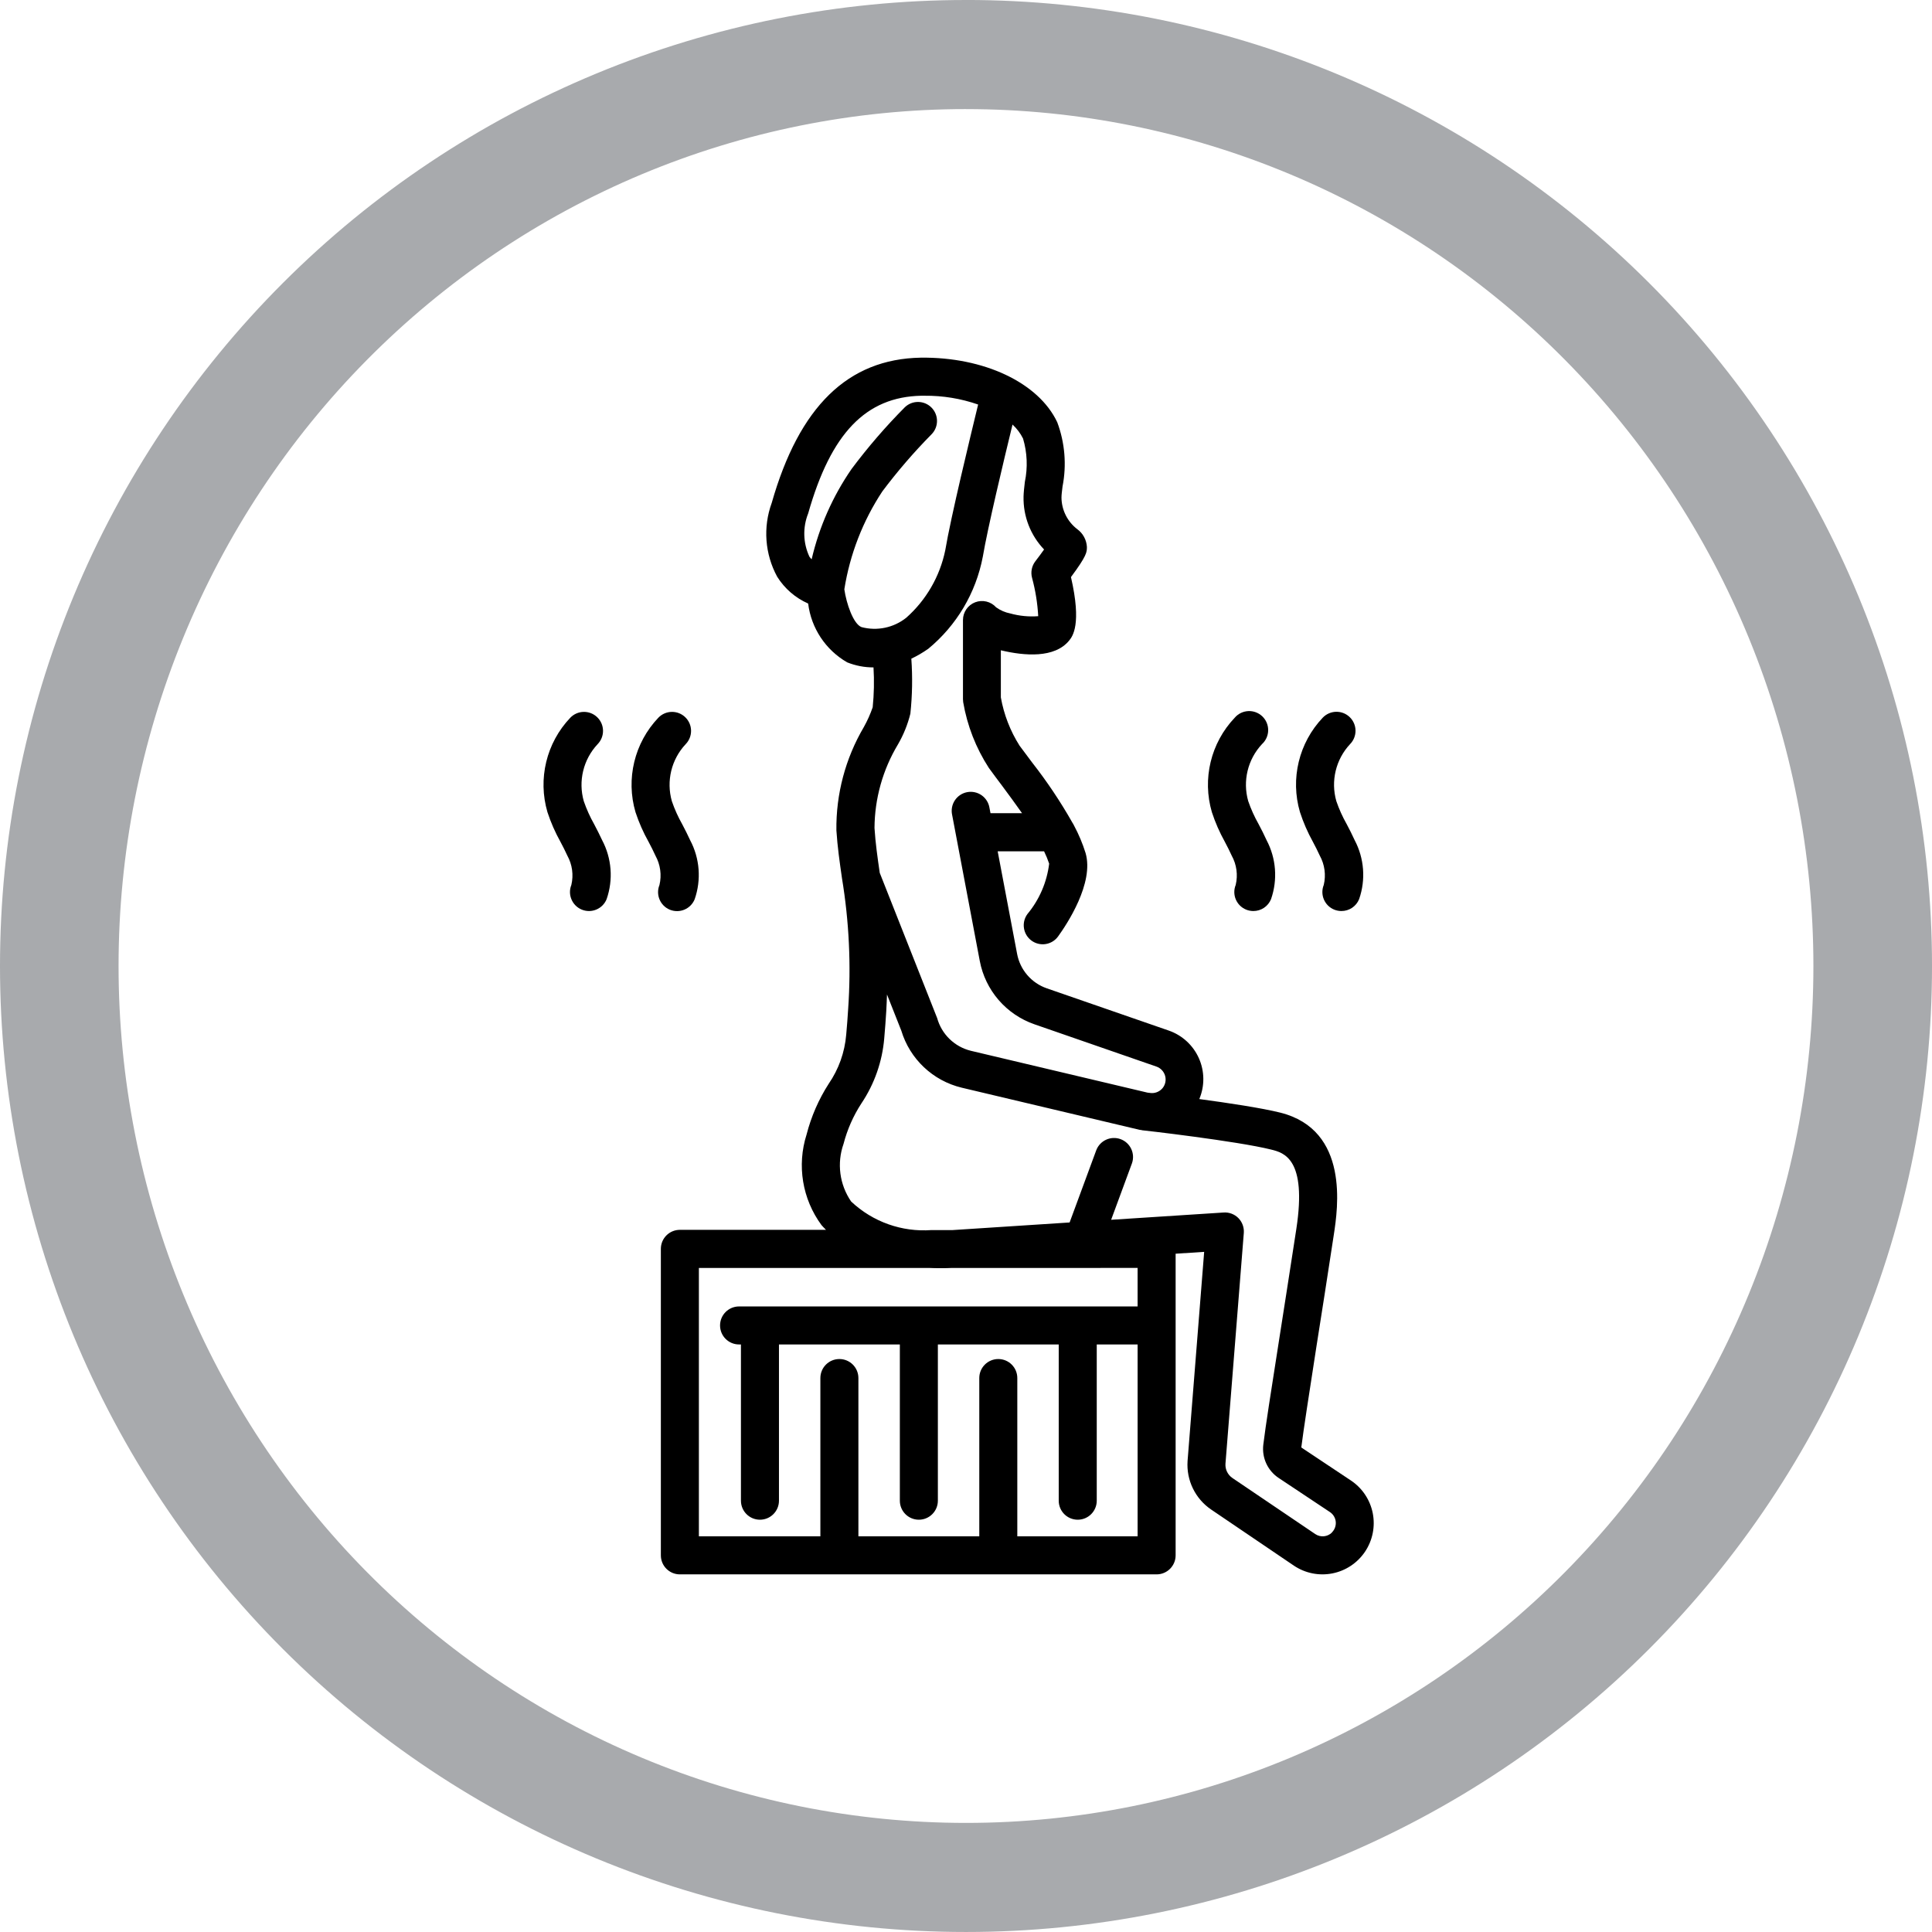 <?xml version="1.0" encoding="UTF-8"?>
<svg width="1200pt" height="1200pt" version="1.1" viewBox="0 0 1200 1200" xmlns="http://www.w3.org/2000/svg">
 <defs>
  <clipPath id="a">
   <path d="m410 222.14h444v755.71h-444z"/>
  </clipPath>
 </defs>
 <path d="m600 0c-78.793 0-156.82 15.52-229.61 45.672s-138.94 74.348-194.65 130.07c-55.719 55.715-99.914 121.86-130.07 194.65s-45.672 150.82-45.672 229.61c0 159.13 63.215 311.74 175.74 424.26 112.52 112.52 265.13 175.73 424.27 175.73 159.13 0 311.74-63.215 424.26-175.74 112.52-112.52 175.74-265.13 175.74-424.26 0-159.13-63.215-311.74-175.73-424.27-112.52-112.52-265.13-175.74-424.26-175.74zm0 67.762c69.121 0 137.56 13.766 201.42 40.516 63.859 26.746 121.88 65.953 170.76 115.38s87.645 108.1 114.09 172.67c26.453 64.574 40.066 133.79 40.066 203.68 0 141.16-55.457 276.53-154.16 376.34-98.707 99.816-232.58 155.89-372.18 155.89-69.121 0-137.57-13.766-201.43-40.516-63.855-26.746-121.88-65.949-170.76-115.37-48.875-49.422-87.645-108.1-114.1-172.67-26.449-64.574-40.066-133.79-40.066-203.68 0-69.898 13.613-139.11 40.066-203.68 26.449-64.574 65.219-123.25 114.1-172.68 48.875-49.422 106.9-88.625 170.76-115.38 63.859-26.746 132.3-40.512 201.43-40.512z" fill="#a8aaad"/>
 <g clip-path="url(#a)">
  <path d="m839.15 919.61-30.891-20.562c1.402-11.258 4.832-33.062 9.445-62.977 3.148-19.602 6.707-42.824 10.754-69.18 2.457-16.09 9.949-65.008-33.281-75.824-11.508-2.867-32.324-6.016-50.27-8.422 3.426-8.129 3.332-17.316-0.262-25.375-3.59-8.059-10.359-14.273-18.695-17.164l-75.773-26.246c-4.68-1.617-8.844-4.445-12.078-8.188-3.234-3.746-5.426-8.281-6.344-13.145l-12.074-63.746h28.828-0.004c1.207 2.481 2.262 5.035 3.148 7.648-1.402 11.535-6.106 22.418-13.539 31.348-3.824 5.273-2.656 12.652 2.613 16.484 2.535 1.844 5.699 2.598 8.793 2.102s5.863-2.203 7.691-4.746c5.383-7.445 22.516-33.172 17.051-51.812-1.84-5.887-4.234-11.586-7.148-17.02-0.273-0.594-0.598-1.16-0.961-1.703-7.41-13.082-15.781-25.598-25.047-37.438-2.691-3.59-5.32-7.117-7.871-10.547v-0.004c-5.769-9.121-9.707-19.281-11.59-29.91v-29.285l0.379 0.094c14.168 3.352 33.062 5.008 42.098-6.203 2-2.504 7.871-9.855 1.07-39.359 9.902-13.305 9.902-15.523 9.902-18.703h0.004c-0.234-4.379-2.418-8.426-5.953-11.023-6.144-4.68-9.777-11.938-9.84-19.664 0-1.859 0.348-4.25 0.66-6.941h0.004c2.598-13.328 1.461-27.113-3.293-39.832-11.633-24.672-45.656-40.605-84.781-40.117-45.219 0.805-75.492 30.324-92.574 90.246-5.484 15.039-4.254 31.711 3.383 45.781 4.602 7.367 11.309 13.184 19.258 16.691 1.887 15.301 10.855 28.824 24.215 36.523 5.203 2.09 10.762 3.16 16.371 3.148 0.5 8.25 0.332 16.527-0.504 24.75-1.469 4.262-3.312 8.379-5.508 12.312-11.434 19.434-17.328 41.629-17.035 64.172 0.691 10.469 2.031 19.742 3.449 29.566l-0.004 0.004c4.453 26.895 5.75 54.215 3.859 81.41-0.301 5.023-0.707 10.328-1.211 15.949h-0.004c-0.914 10.93-4.664 21.43-10.879 30.465-6.223 9.695-10.859 20.328-13.727 31.488-6.109 19.156-2.668 40.078 9.258 56.27 0.852 1.039 1.875 1.953 2.801 2.945h-90.766c-6.519 0-11.805 5.285-11.805 11.805v190.38c0 6.519 5.285 11.809 11.805 11.809h296.12c6.519 0 11.805-5.289 11.805-11.809v-187.36l17.727-1.148-10.312 129.92 0.004 0.004c-0.82 11.934 4.762 23.41 14.656 30.133l51.406 34.855c7.008 4.707 15.598 6.434 23.879 4.801 8.281-1.629 15.578-6.481 20.281-13.488 4.703-7.012 6.43-15.602 4.801-23.883-1.629-8.281-6.481-15.578-13.492-20.281zm-314.72-553.56c3.441-21.738 11.496-42.484 23.617-60.852 9.387-12.504 19.605-24.359 30.59-35.488 4.5-4.613 4.469-11.98-0.07-16.559-4.535-4.574-11.902-4.668-16.555-0.207-11.898 11.98-22.945 24.781-33.062 38.305-11.73 16.988-20.156 36.035-24.828 56.141-0.488-0.492-0.941-1.016-1.355-1.574-3.981-8.469-4.269-18.211-0.801-26.906 14.168-49.957 35.93-72.422 70.297-73.117h2v0.004c11.32-0.105 22.574 1.742 33.266 5.461-4.879 20.168-16.973 69.922-20.422 90.547-3.336 16.199-11.824 30.887-24.195 41.863-7.836 6.25-18.172 8.41-27.852 5.824-5.102-2.031-9.352-14.625-10.629-23.441zm52.066 36.984v-0.004c17.66-14.531 29.672-34.793 33.945-57.262 2.977-17.68 12.926-59.371 18.453-82.074h-0.004c2.688 2.473 4.902 5.414 6.535 8.676 2.602 8.742 2.988 17.992 1.133 26.922-0.426 3.559-0.754 6.676-0.82 9.164h0.004c-0.266 12.203 4.32 24.016 12.75 32.844-1.574 2.266-3.559 4.879-5.434 7.336h0.004c-2.215 2.891-2.977 6.644-2.062 10.172 2.121 7.812 3.414 15.828 3.856 23.914-5.824 0.445-11.688-0.125-17.316-1.684-3.188-0.617-6.199-1.918-8.832-3.812-3.269-3.637-8.438-4.883-13.004-3.141-4.566 1.746-7.582 6.125-7.59 11.012v49.203c0 0.621 0.047 1.242 0.141 1.855 2.481 14.539 7.898 28.418 15.918 40.793 2.566 3.543 5.273 7.164 8.047 10.832 4.297 5.762 8.535 11.57 12.594 17.32h-19.602l-0.629-3.289v-0.004c-0.492-3.16-2.246-5.984-4.859-7.832-2.613-1.844-5.863-2.547-9.008-1.953-3.141 0.594-5.91 2.441-7.668 5.113-1.758 2.672-2.356 5.945-1.656 9.066l17.16 90.672v-0.004c1.691 8.969 5.723 17.332 11.688 24.242 5.965 6.906 13.648 12.117 22.273 15.105l75.715 26.246-0.004-0.004c2.629 0.898 4.656 3.023 5.422 5.695 0.77 2.668 0.188 5.547-1.562 7.703-1.973 2.375-5.074 3.504-8.109 2.945l-1.211-0.141-109.89-26.023v-0.004c-4.949-1.238-9.484-3.766-13.137-7.328-3.656-3.562-6.297-8.031-7.66-12.949l-35.676-90.246v-0.078c-1.355-9.336-2.629-18.168-3.242-27.711l-0.004 0.004c0.109-18.312 5.141-36.258 14.566-51.957 3.465-5.965 6.062-12.398 7.715-19.098 1.203-11.344 1.402-22.77 0.598-34.148 3.644-1.734 7.137-3.773 10.438-6.094zm130.09 384.5v23.918h-247.54c-6.523 0-11.809 5.285-11.809 11.809 0 6.519 5.285 11.805 11.809 11.805h1.164v97.047c0 6.523 5.285 11.809 11.809 11.809 6.519 0 11.809-5.285 11.809-11.809v-97.047h75.082v97.047c0 6.523 5.285 11.809 11.809 11.809 6.519 0 11.809-5.285 11.809-11.809v-97.047h75.066v97.047c0 6.523 5.285 11.809 11.809 11.809 6.519 0 11.809-5.285 11.809-11.809v-97.047h25.379v119.18h-74.723v-98.32c0-6.523-5.285-11.809-11.809-11.809-6.519 0-11.809 5.285-11.809 11.809v98.32h-75.082v-98.32c0-6.523-5.285-11.809-11.809-11.809-6.519 0-11.809 5.285-11.809 11.809v98.32h-75.461v-166.71h142.64c4.723 0.188 9.699 0.234 14.863 0zm120.71 164.34-0.004 0.004c-2.781 2.746-7.117 3.148-10.359 0.957l-51.418-34.793c-2.91-1.961-4.566-5.312-4.363-8.816l11.398-143.41c0.262-3.414-0.957-6.773-3.352-9.223-2.402-2.449-5.758-3.719-9.18-3.481l-69.871 4.519 12.957-35.141c2.098-6.074-1.047-12.711-7.074-14.934-6.027-2.223-12.727 0.781-15.078 6.762l-16.594 44.98-72.629 4.723h-13.145c-18.395 1.352-36.508-5.086-49.926-17.742-7.207-10.48-8.965-23.781-4.723-35.773 2.32-8.941 6.074-17.449 11.117-25.188 8.078-12.051 12.953-25.961 14.168-40.418 0.504-5.856 0.93-11.383 1.242-16.625 0.219-3.715 0.348-7.148 0.473-10.578l8.863 22.402h0.004c5.316 17.668 19.621 31.184 37.562 35.488l110.59 26.199c0.332 0.078 0.66 0 0.992 0.109 0.129 0.047 0.262 0.09 0.395 0.125 0.598 0 59.168 6.738 80.184 11.996 7.871 1.953 22.355 5.606 15.648 49.344-4.031 26.324-7.668 49.516-10.738 69.117-4.879 31.109-8.406 53.531-9.777 64.883l0.004-0.004c-0.477 4 0.168 8.059 1.867 11.711 1.699 3.656 4.383 6.762 7.754 8.977l31.789 21.145h-0.004c2.035 1.363 3.356 3.566 3.594 6.008 0.234 2.438-0.633 4.856-2.367 6.586z"/>
 </g>
 <path d="m815.46 522.86c1.48 2.832 2.977 5.668 4.281 8.582h0.004c3.051 5.543 3.934 12.023 2.473 18.184-1.18 2.898-1.156 6.148 0.066 9.031 1.219 2.883 3.535 5.16 6.434 6.336 1.41 0.566 2.918 0.859 4.441 0.863 4.84 0.031 9.207-2.894 11.02-7.383 4.195-12.074 3.188-25.352-2.785-36.652-1.574-3.371-3.148-6.644-4.93-9.918-2.59-4.566-4.754-9.363-6.453-14.328-3.559-12.488-0.309-25.926 8.562-35.406 2.199-2.25 3.41-5.277 3.367-8.422-0.043-3.141-1.34-6.137-3.598-8.324-2.258-2.184-5.293-3.379-8.438-3.316-3.141 0.059-6.129 1.371-8.305 3.641-14.844 15.629-20.242 37.98-14.168 58.66 2.078 6.394 4.766 12.574 8.027 18.453z"/>
 <path d="m760.77 522.86c1.48 2.832 2.977 5.668 4.266 8.582 3.062 5.539 3.949 12.023 2.488 18.184-1.184 2.898-1.16 6.148 0.059 9.031 1.223 2.887 3.539 5.164 6.441 6.336 1.406 0.566 2.91 0.859 4.426 0.863 4.84 0.031 9.207-2.894 11.02-7.383 4.199-12.074 3.188-25.352-2.785-36.652-1.574-3.371-3.148-6.644-4.93-9.918-2.59-4.57-4.754-9.363-6.469-14.328-3.555-12.488-0.297-25.93 8.578-35.406 2.402-2.203 3.785-5.301 3.824-8.555 0.039-3.258-1.27-6.387-3.613-8.648-2.348-2.258-5.519-3.449-8.773-3.289-3.254 0.156-6.297 1.652-8.41 4.133-14.844 15.629-20.242 37.98-14.168 58.66 2.086 6.375 4.781 12.531 8.047 18.391z"/>
 <path d="m416.09 565.05c2.906 1.176 6.16 1.148 9.043-0.074 2.887-1.219 5.168-3.539 6.34-6.445 4.199-12.074 3.184-25.355-2.801-36.652-1.574-3.352-3.148-6.629-4.914-9.902-2.59-4.57-4.754-9.371-6.453-14.344-3.562-12.488-0.312-25.93 8.562-35.406 2.199-2.246 3.41-5.277 3.367-8.422-0.043-3.141-1.336-6.137-3.598-8.32-2.258-2.188-5.293-3.383-8.438-3.32-3.141 0.059-6.129 1.371-8.301 3.641-14.852 15.625-20.25 37.98-14.172 58.66 2.113 6.398 4.84 12.578 8.141 18.453 1.48 2.832 2.977 5.668 4.266 8.582 3.051 5.543 3.934 12.027 2.473 18.184-2.445 6.035 0.457 12.91 6.484 15.367z"/>
 <path d="m369.07 511.98c-2.59-4.574-4.754-9.375-6.469-14.344-3.559-12.488-0.301-25.93 8.578-35.406 2.199-2.246 3.41-5.277 3.367-8.422-0.043-3.141-1.336-6.137-3.598-8.32-2.258-2.188-5.293-3.383-8.438-3.32-3.141 0.059-6.129 1.371-8.301 3.641-14.852 15.625-20.25 37.98-14.172 58.66 2.094 6.375 4.793 12.535 8.062 18.391 1.496 2.832 2.977 5.668 4.281 8.582 3.062 5.539 3.953 12.02 2.504 18.184-2.445 6.047 0.477 12.93 6.527 15.375 6.047 2.441 12.93-0.48 15.371-6.527 4.199-12.074 3.184-25.355-2.801-36.652-1.496-3.289-3.211-6.566-4.914-9.84z"/>
</svg>
